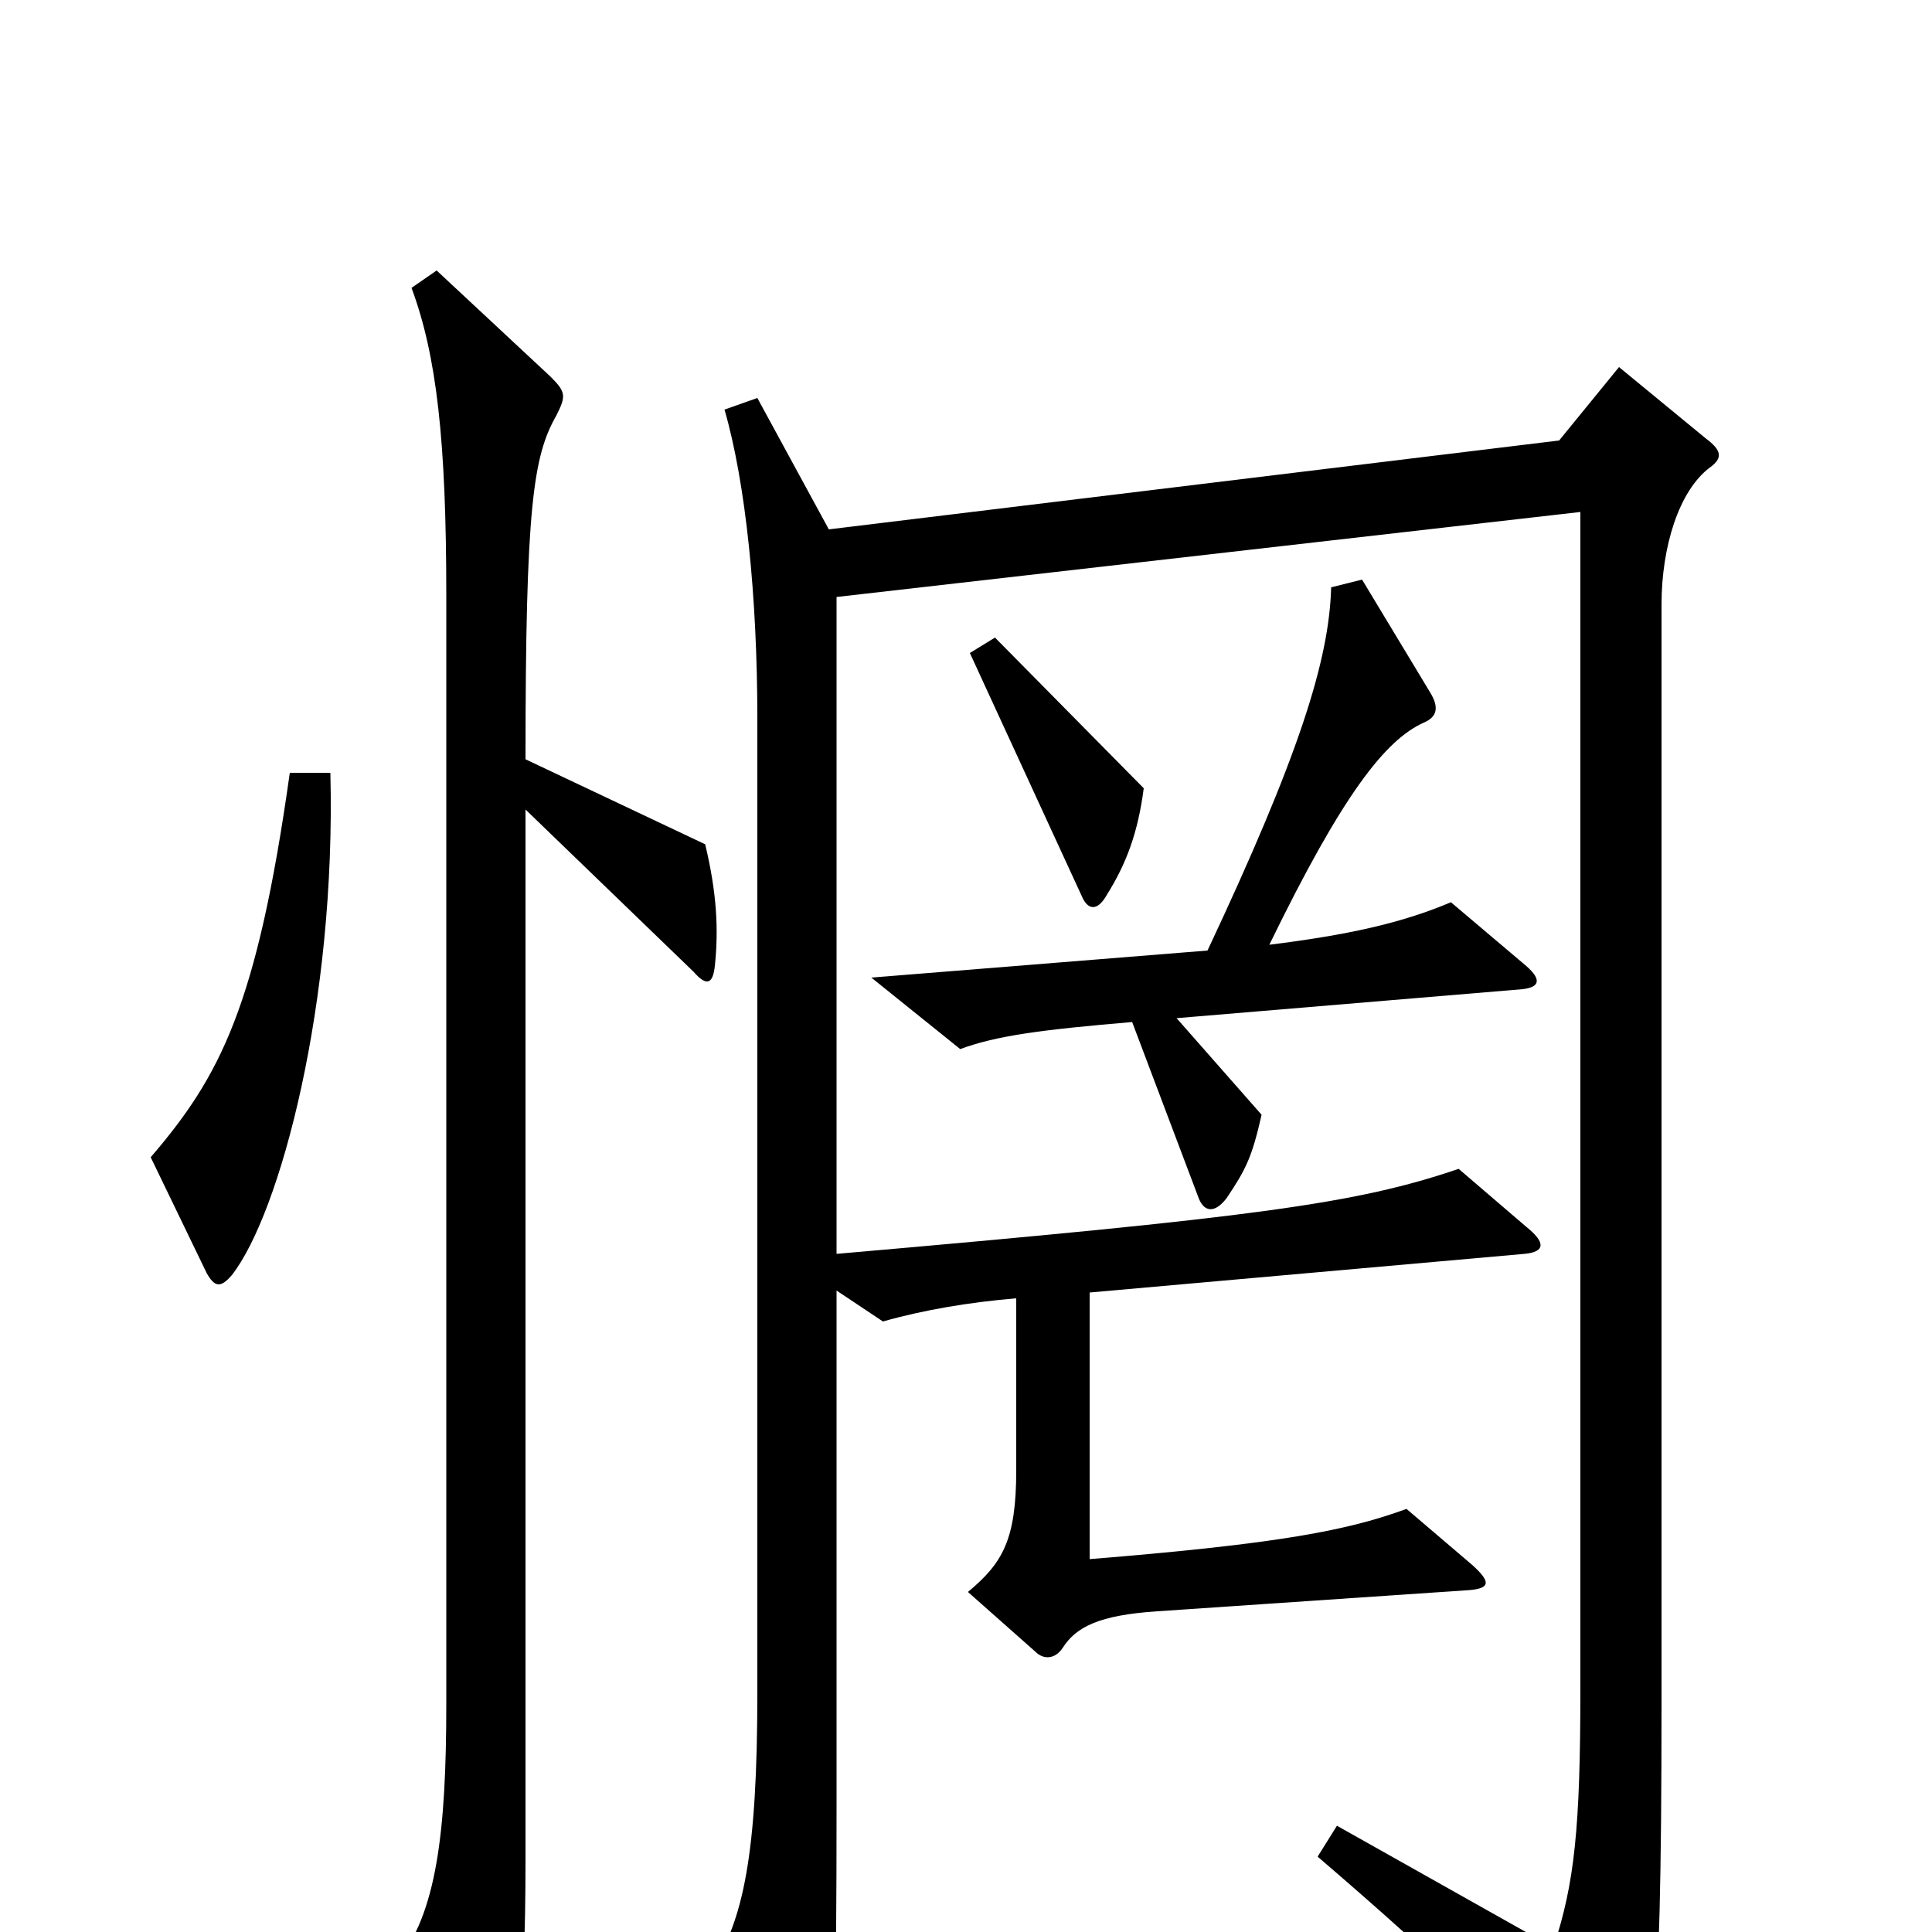 <svg xmlns="http://www.w3.org/2000/svg" viewBox="0 -1000 1000 1000">
	<path fill="#000000" d="M592 -592L515 -670L502 -662L560 -536C563 -529 568 -528 573 -537C583 -553 589 -569 592 -592ZM790 -500L751 -533C725 -522 697 -516 657 -511C695 -589 717 -617 737 -626C744 -629 745 -634 740 -642L705 -700L689 -696C688 -658 672 -608 625 -508L451 -494L497 -457C516 -464 539 -467 586 -471L620 -381C623 -372 629 -372 635 -380C645 -395 648 -401 653 -423L609 -473L788 -488C797 -489 798 -493 790 -500ZM171 -600H150C133 -479 114 -443 78 -401L107 -341C111 -334 114 -333 120 -340C145 -372 174 -481 171 -600ZM370 -500C372 -519 371 -538 365 -563L272 -607C272 -738 276 -764 288 -785C293 -795 293 -797 285 -805L226 -860L213 -851C226 -816 231 -772 231 -692V-118C231 -52 226 -9 205 16L247 90C250 96 255 96 258 91C267 76 272 42 272 -37V-581L359 -497C366 -489 369 -491 370 -500ZM885 -758C892 -763 891 -767 883 -773L838 -810L807 -772L429 -726L392 -794L375 -788C386 -750 392 -691 392 -628V-124C392 -41 385 -5 367 21L413 91C419 100 423 100 427 91C432 76 433 42 433 -68V-332L457 -316C478 -322 502 -326 526 -328V-239C526 -203 519 -191 501 -176L536 -145C540 -141 546 -141 550 -147C557 -158 569 -164 599 -166L761 -177C771 -178 772 -181 762 -190L728 -219C698 -208 663 -201 564 -193V-331L789 -351C800 -352 800 -357 790 -365L755 -395C702 -377 651 -370 433 -351V-691L818 -735V-126C818 -54 815 -25 804 8L692 -55L682 -39C745 15 787 55 826 102C833 110 837 110 842 101C855 78 860 59 860 -116V-687C860 -717 869 -746 885 -758Z"/>
</svg>